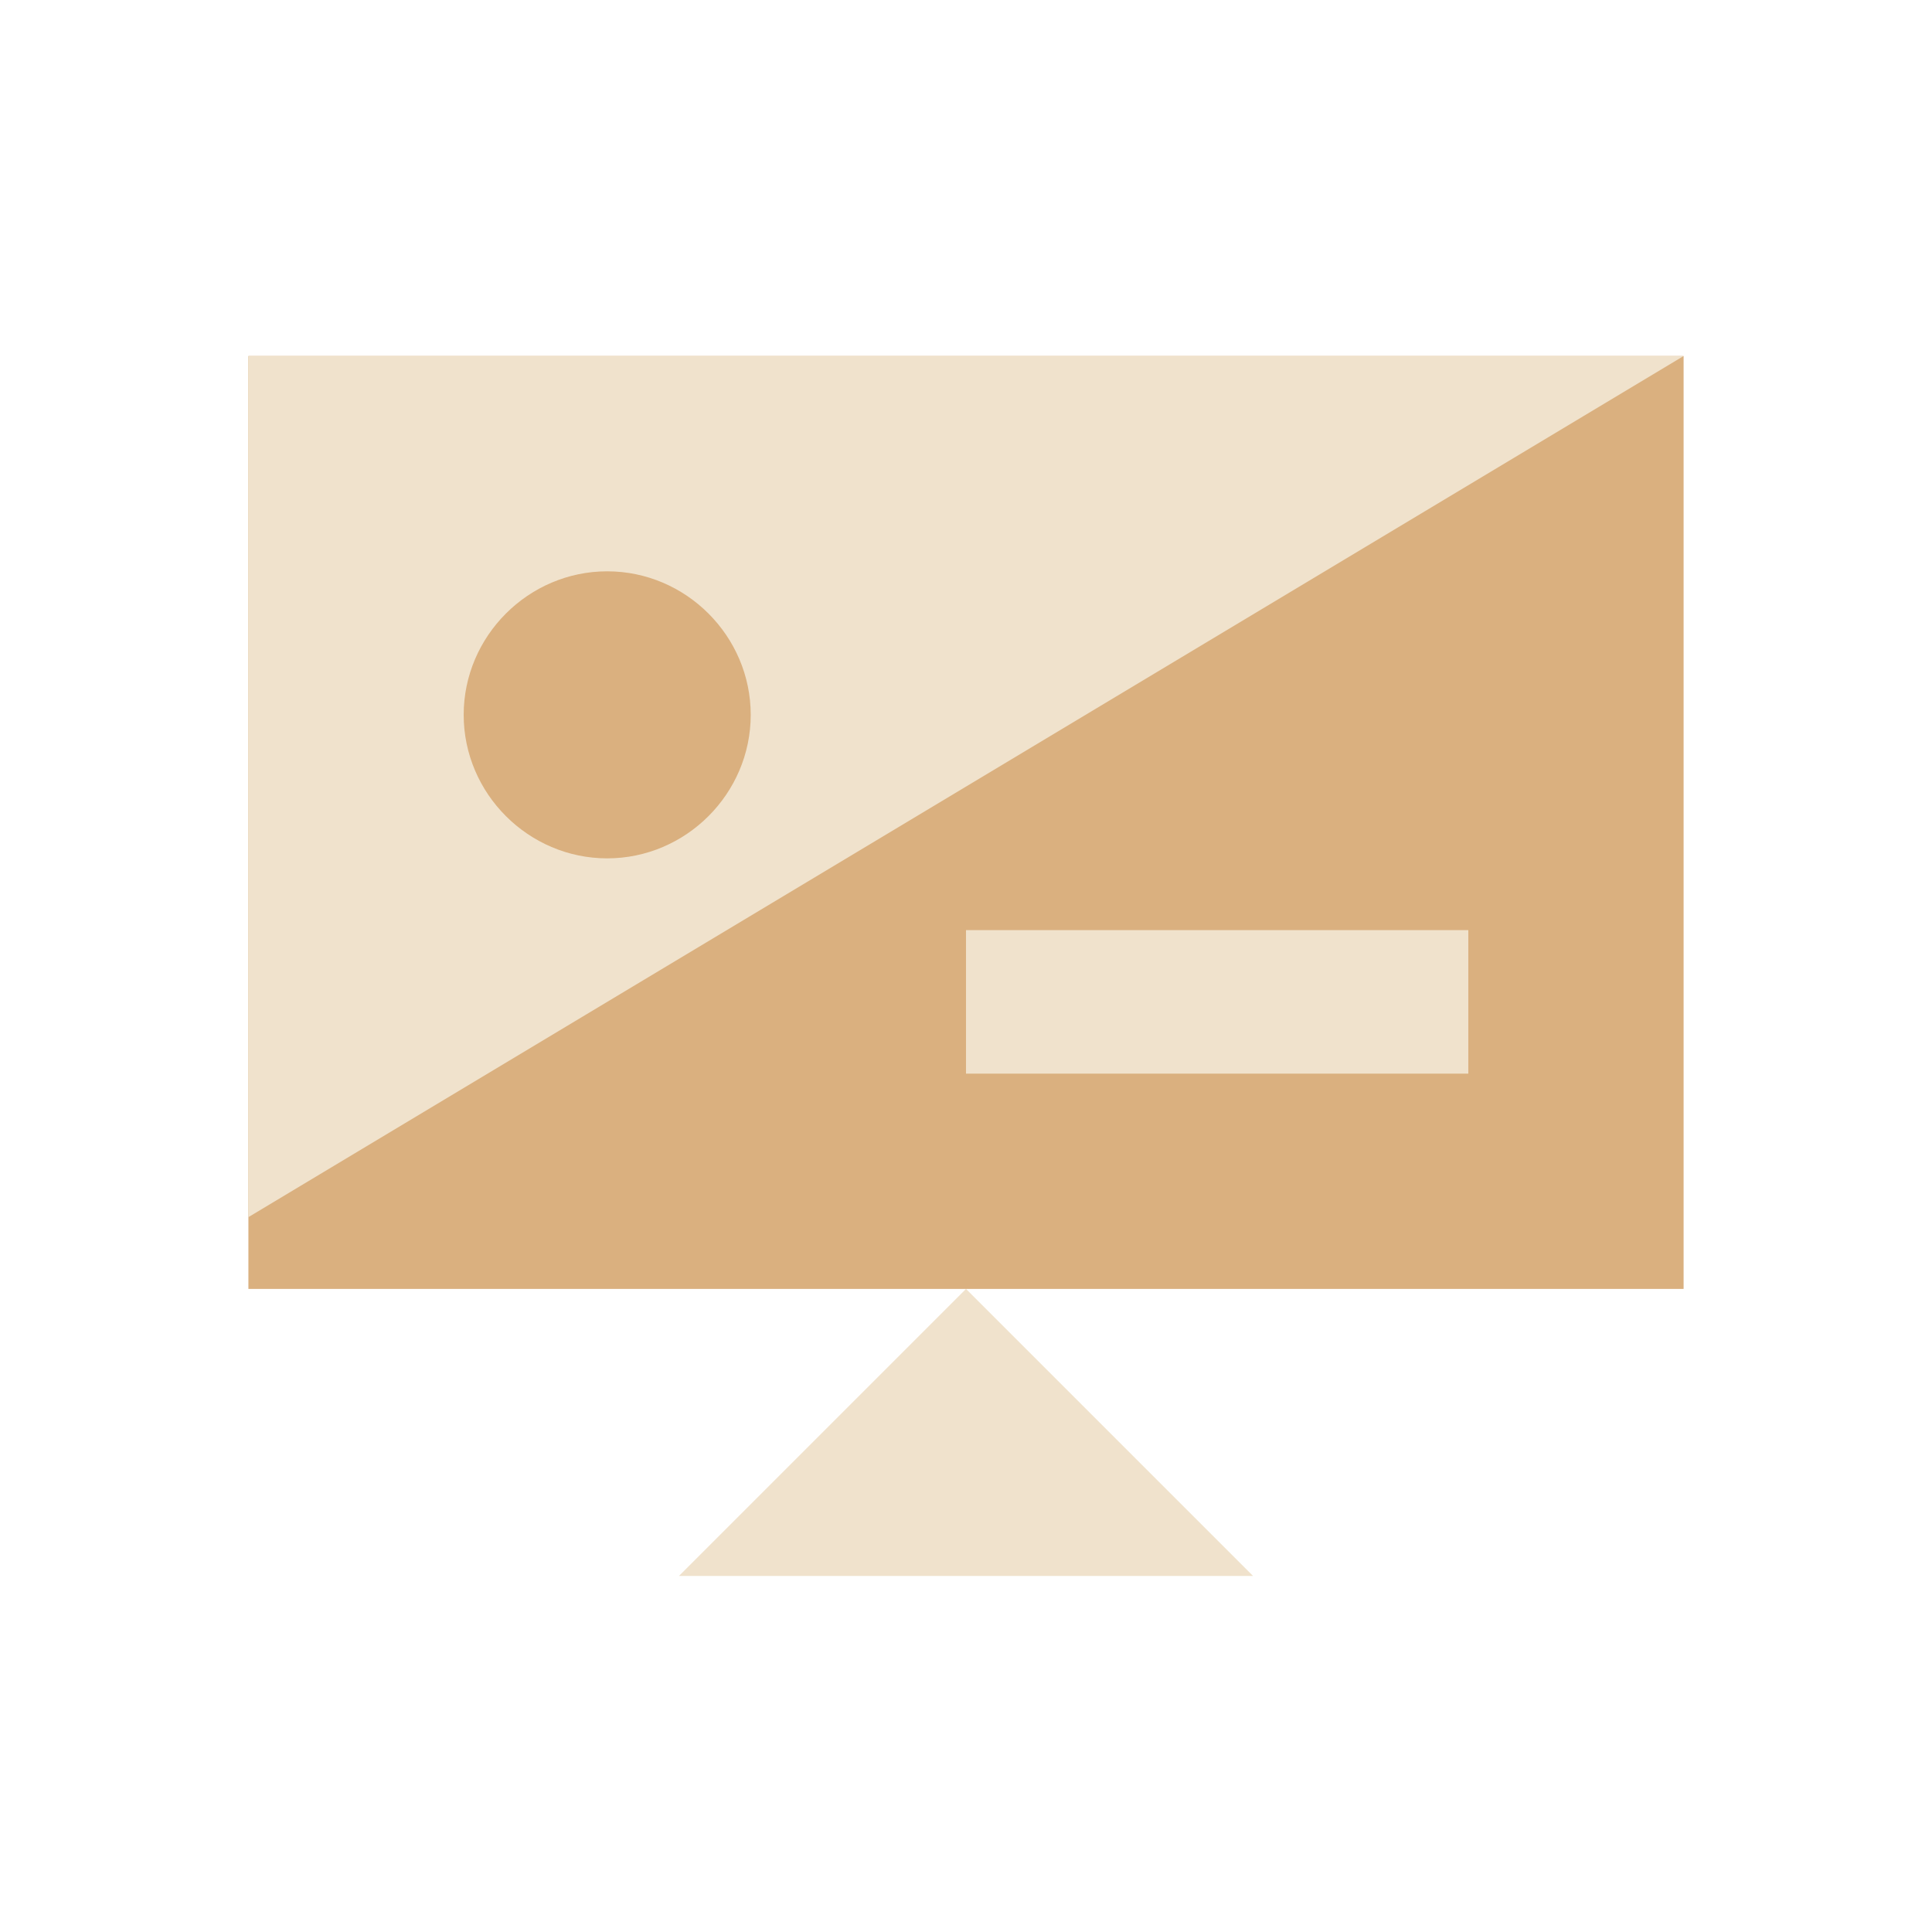 <?xml version="1.0" encoding="UTF-8" standalone="no"?><!DOCTYPE svg PUBLIC "-//W3C//DTD SVG 1.1//EN" "http://www.w3.org/Graphics/SVG/1.1/DTD/svg11.dtd"><svg width="100%" height="100%" viewBox="0 0 70 70" version="1.1" xmlns="http://www.w3.org/2000/svg" xmlns:xlink="http://www.w3.org/1999/xlink" xml:space="preserve" xmlns:serif="http://www.serif.com/" style="fill-rule:evenodd;clip-rule:evenodd;stroke-linejoin:round;stroke-miterlimit:1.414;"><g id="icon-1-3"><rect id="bound" x="0" y="0" width="70" height="70" style="fill:#fff;fill-opacity:0;"/><g><path d="M35,46.7l10.4,10.4l-20.8,0l10.4,-10.4Z" style="fill:#f0e2cc;fill-rule:nonzero;"/><rect x="9" y="12.9" width="52" height="33.8" style="fill:#dab07f;fill-rule:nonzero;"/><path d="M9,44.1l52,-31.2l-52,0l0,31.2Z" style="fill:#f0e2cc;fill-rule:nonzero;"/><rect x="35" y="33.7" width="18.2" height="5.2" style="fill:#f0e2cc;fill-rule:nonzero;"/><path d="M16.8,25.9c0,0 0,0 0,0c0,2.853 2.347,5.2 5.2,5.2c2.853,0 5.2,-2.347 5.2,-5.2l0,0c0,-2.853 -2.347,-5.2 -5.2,-5.2c-2.853,0 -5.2,2.347 -5.2,5.2c0,0 0,0 0,0Z" style="fill:#dab07f;fill-rule:nonzero;"/></g></g></svg>